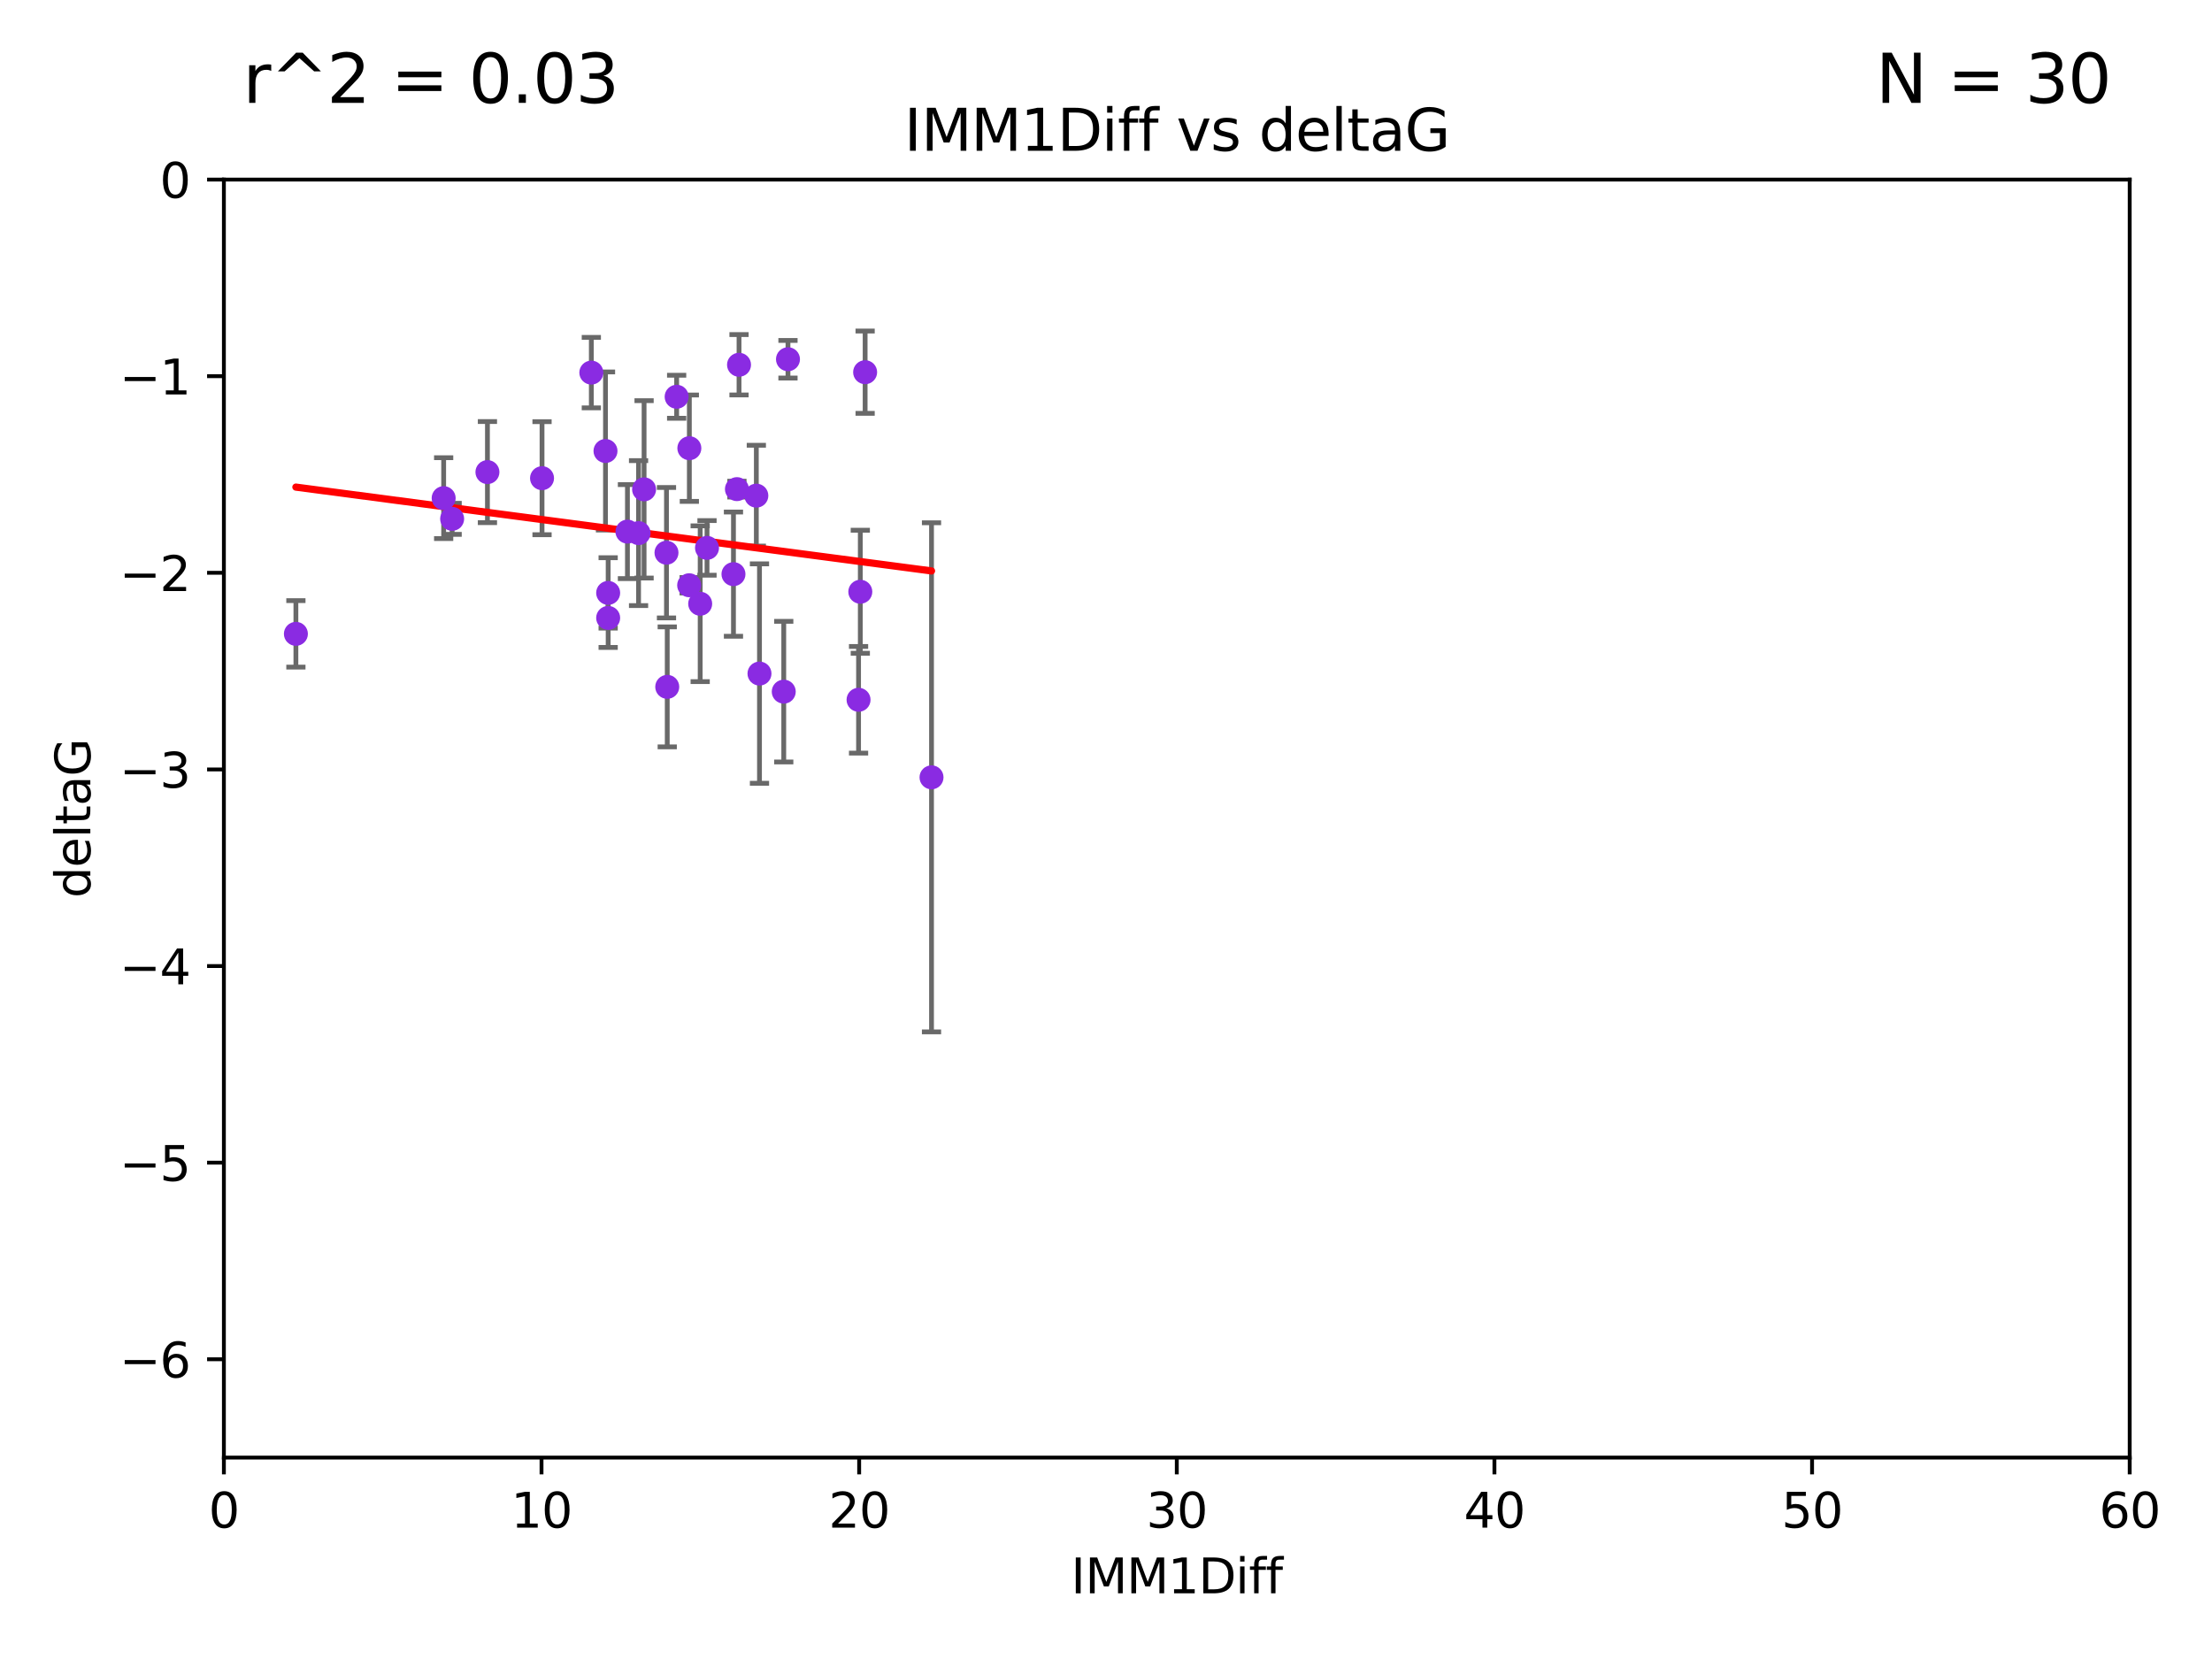 <?xml version="1.0" encoding="utf-8" standalone="no"?>
<!DOCTYPE svg PUBLIC "-//W3C//DTD SVG 1.1//EN"
  "http://www.w3.org/Graphics/SVG/1.1/DTD/svg11.dtd">
<svg xmlns:xlink="http://www.w3.org/1999/xlink" width="460.8pt" height="345.6pt" viewBox="0 0 460.8 345.6" xmlns="http://www.w3.org/2000/svg" version="1.1">
 <defs>
  <style type="text/css">*{stroke-linejoin: round; stroke-linecap: butt}</style>
 </defs>
 <g id="figure_1">
  <g id="patch_1">
   <path d="M 0 345.6 
L 460.8 345.6 
L 460.8 0 
L 0 0 
z
" style="fill: #ffffff"/>
  </g>
  <g id="axes_1">
   <g id="patch_2">
    <path d="M 46.64 303.64 
L 443.655 303.64 
L 443.655 37.411 
L 46.64 37.411 
z
" style="fill: #ffffff"/>
   </g>
   <g id="PathCollection_1">
    <defs>
     <path id="m75f006e6c8" d="M 0 1.118 
C 0.297 1.118 0.581 1 0.791 0.791 
C 1 0.581 1.118 0.297 1.118 0 
C 1.118 -0.297 1 -0.581 0.791 -0.791 
C 0.581 -1 0.297 -1.118 0 -1.118 
C -0.297 -1.118 -0.581 -1 -0.791 -0.791 
C -1 -0.581 -1.118 -0.297 -1.118 0 
C -1.118 0.297 -1 0.581 -0.791 0.791 
C -0.581 1 -0.297 1.118 0 1.118 
z
" style="stroke: #8a2be2"/>
    </defs>
    <g clip-path="url(#p431fb41887)">
     <use xlink:href="#m75f006e6c8" x="92.422" y="103.772" style="fill: #8a2be2; stroke: #8a2be2"/>
     <use xlink:href="#m75f006e6c8" x="145.861" y="125.773" style="fill: #8a2be2; stroke: #8a2be2"/>
     <use xlink:href="#m75f006e6c8" x="158.214" y="140.317" style="fill: #8a2be2; stroke: #8a2be2"/>
     <use xlink:href="#m75f006e6c8" x="163.27" y="144.083" style="fill: #8a2be2; stroke: #8a2be2"/>
     <use xlink:href="#m75f006e6c8" x="94.189" y="108.084" style="fill: #8a2be2; stroke: #8a2be2"/>
     <use xlink:href="#m75f006e6c8" x="61.641" y="132.044" style="fill: #8a2be2; stroke: #8a2be2"/>
     <use xlink:href="#m75f006e6c8" x="126.691" y="128.721" style="fill: #8a2be2; stroke: #8a2be2"/>
     <use xlink:href="#m75f006e6c8" x="143.565" y="121.919" style="fill: #8a2be2; stroke: #8a2be2"/>
     <use xlink:href="#m75f006e6c8" x="134.175" y="101.94" style="fill: #8a2be2; stroke: #8a2be2"/>
     <use xlink:href="#m75f006e6c8" x="194.052" y="161.933" style="fill: #8a2be2; stroke: #8a2be2"/>
     <use xlink:href="#m75f006e6c8" x="101.541" y="98.346" style="fill: #8a2be2; stroke: #8a2be2"/>
     <use xlink:href="#m75f006e6c8" x="123.184" y="77.62" style="fill: #8a2be2; stroke: #8a2be2"/>
     <use xlink:href="#m75f006e6c8" x="133.024" y="111.058" style="fill: #8a2be2; stroke: #8a2be2"/>
     <use xlink:href="#m75f006e6c8" x="143.604" y="93.369" style="fill: #8a2be2; stroke: #8a2be2"/>
     <use xlink:href="#m75f006e6c8" x="138.999" y="143.085" style="fill: #8a2be2; stroke: #8a2be2"/>
     <use xlink:href="#m75f006e6c8" x="126.691" y="123.512" style="fill: #8a2be2; stroke: #8a2be2"/>
     <use xlink:href="#m75f006e6c8" x="140.958" y="82.653" style="fill: #8a2be2; stroke: #8a2be2"/>
     <use xlink:href="#m75f006e6c8" x="130.708" y="110.744" style="fill: #8a2be2; stroke: #8a2be2"/>
     <use xlink:href="#m75f006e6c8" x="153.516" y="101.894" style="fill: #8a2be2; stroke: #8a2be2"/>
     <use xlink:href="#m75f006e6c8" x="164.15" y="74.836" style="fill: #8a2be2; stroke: #8a2be2"/>
     <use xlink:href="#m75f006e6c8" x="179.217" y="123.273" style="fill: #8a2be2; stroke: #8a2be2"/>
     <use xlink:href="#m75f006e6c8" x="153.953" y="75.988" style="fill: #8a2be2; stroke: #8a2be2"/>
     <use xlink:href="#m75f006e6c8" x="147.283" y="114.135" style="fill: #8a2be2; stroke: #8a2be2"/>
     <use xlink:href="#m75f006e6c8" x="112.915" y="99.615" style="fill: #8a2be2; stroke: #8a2be2"/>
     <use xlink:href="#m75f006e6c8" x="152.795" y="119.604" style="fill: #8a2be2; stroke: #8a2be2"/>
     <use xlink:href="#m75f006e6c8" x="138.84" y="115.138" style="fill: #8a2be2; stroke: #8a2be2"/>
     <use xlink:href="#m75f006e6c8" x="180.222" y="77.536" style="fill: #8a2be2; stroke: #8a2be2"/>
     <use xlink:href="#m75f006e6c8" x="126.136" y="93.95" style="fill: #8a2be2; stroke: #8a2be2"/>
     <use xlink:href="#m75f006e6c8" x="178.853" y="145.779" style="fill: #8a2be2; stroke: #8a2be2"/>
     <use xlink:href="#m75f006e6c8" x="157.559" y="103.254" style="fill: #8a2be2; stroke: #8a2be2"/>
    </g>
   </g>
   <g id="matplotlib.axis_1">
    <g id="xtick_1">
     <g id="line2d_1">
      <defs>
       <path id="m2ec21baa8a" d="M 0 0 
L 0 3.5 
" style="stroke: #000000; stroke-width: 0.8"/>
      </defs>
      <g>
       <use xlink:href="#m2ec21baa8a" x="46.64" y="303.64" style="stroke: #000000; stroke-width: 0.8"/>
      </g>
     </g>
     <g id="text_1">
      <!-- 0 -->
      <g transform="translate(43.459 318.238)scale(0.1 -0.1)">
       <defs>
        <path id="DejaVuSans-30" d="M 2034 4250 
Q 1547 4250 1301 3770 
Q 1056 3291 1056 2328 
Q 1056 1369 1301 889 
Q 1547 409 2034 409 
Q 2525 409 2770 889 
Q 3016 1369 3016 2328 
Q 3016 3291 2770 3770 
Q 2525 4250 2034 4250 
z
M 2034 4750 
Q 2819 4750 3233 4129 
Q 3647 3509 3647 2328 
Q 3647 1150 3233 529 
Q 2819 -91 2034 -91 
Q 1250 -91 836 529 
Q 422 1150 422 2328 
Q 422 3509 836 4129 
Q 1250 4750 2034 4750 
z
" transform="scale(0.016)"/>
       </defs>
       <use xlink:href="#DejaVuSans-30"/>
      </g>
     </g>
    </g>
    <g id="xtick_2">
     <g id="line2d_2">
      <g>
       <use xlink:href="#m2ec21baa8a" x="112.809" y="303.64" style="stroke: #000000; stroke-width: 0.8"/>
      </g>
     </g>
     <g id="text_2">
      <!-- 10 -->
      <g transform="translate(106.447 318.238)scale(0.1 -0.1)">
       <defs>
        <path id="DejaVuSans-31" d="M 794 531 
L 1825 531 
L 1825 4091 
L 703 3866 
L 703 4441 
L 1819 4666 
L 2450 4666 
L 2450 531 
L 3481 531 
L 3481 0 
L 794 0 
L 794 531 
z
" transform="scale(0.016)"/>
       </defs>
       <use xlink:href="#DejaVuSans-31"/>
       <use xlink:href="#DejaVuSans-30" x="63.623"/>
      </g>
     </g>
    </g>
    <g id="xtick_3">
     <g id="line2d_3">
      <g>
       <use xlink:href="#m2ec21baa8a" x="178.978" y="303.64" style="stroke: #000000; stroke-width: 0.8"/>
      </g>
     </g>
     <g id="text_3">
      <!-- 20 -->
      <g transform="translate(172.616 318.238)scale(0.1 -0.1)">
       <defs>
        <path id="DejaVuSans-32" d="M 1228 531 
L 3431 531 
L 3431 0 
L 469 0 
L 469 531 
Q 828 903 1448 1529 
Q 2069 2156 2228 2338 
Q 2531 2678 2651 2914 
Q 2772 3150 2772 3378 
Q 2772 3750 2511 3984 
Q 2250 4219 1831 4219 
Q 1534 4219 1204 4116 
Q 875 4013 500 3803 
L 500 4441 
Q 881 4594 1212 4672 
Q 1544 4750 1819 4750 
Q 2544 4750 2975 4387 
Q 3406 4025 3406 3419 
Q 3406 3131 3298 2873 
Q 3191 2616 2906 2266 
Q 2828 2175 2409 1742 
Q 1991 1309 1228 531 
z
" transform="scale(0.016)"/>
       </defs>
       <use xlink:href="#DejaVuSans-32"/>
       <use xlink:href="#DejaVuSans-30" x="63.623"/>
      </g>
     </g>
    </g>
    <g id="xtick_4">
     <g id="line2d_4">
      <g>
       <use xlink:href="#m2ec21baa8a" x="245.148" y="303.64" style="stroke: #000000; stroke-width: 0.8"/>
      </g>
     </g>
     <g id="text_4">
      <!-- 30 -->
      <g transform="translate(238.785 318.238)scale(0.1 -0.1)">
       <defs>
        <path id="DejaVuSans-33" d="M 2597 2516 
Q 3050 2419 3304 2112 
Q 3559 1806 3559 1356 
Q 3559 666 3084 287 
Q 2609 -91 1734 -91 
Q 1441 -91 1130 -33 
Q 819 25 488 141 
L 488 750 
Q 750 597 1062 519 
Q 1375 441 1716 441 
Q 2309 441 2620 675 
Q 2931 909 2931 1356 
Q 2931 1769 2642 2001 
Q 2353 2234 1838 2234 
L 1294 2234 
L 1294 2753 
L 1863 2753 
Q 2328 2753 2575 2939 
Q 2822 3125 2822 3475 
Q 2822 3834 2567 4026 
Q 2313 4219 1838 4219 
Q 1578 4219 1281 4162 
Q 984 4106 628 3988 
L 628 4550 
Q 988 4650 1302 4700 
Q 1616 4750 1894 4750 
Q 2613 4750 3031 4423 
Q 3450 4097 3450 3541 
Q 3450 3153 3228 2886 
Q 3006 2619 2597 2516 
z
" transform="scale(0.016)"/>
       </defs>
       <use xlink:href="#DejaVuSans-33"/>
       <use xlink:href="#DejaVuSans-30" x="63.623"/>
      </g>
     </g>
    </g>
    <g id="xtick_5">
     <g id="line2d_5">
      <g>
       <use xlink:href="#m2ec21baa8a" x="311.317" y="303.64" style="stroke: #000000; stroke-width: 0.8"/>
      </g>
     </g>
     <g id="text_5">
      <!-- 40 -->
      <g transform="translate(304.954 318.238)scale(0.1 -0.1)">
       <defs>
        <path id="DejaVuSans-34" d="M 2419 4116 
L 825 1625 
L 2419 1625 
L 2419 4116 
z
M 2253 4666 
L 3047 4666 
L 3047 1625 
L 3713 1625 
L 3713 1100 
L 3047 1100 
L 3047 0 
L 2419 0 
L 2419 1100 
L 313 1100 
L 313 1709 
L 2253 4666 
z
" transform="scale(0.016)"/>
       </defs>
       <use xlink:href="#DejaVuSans-34"/>
       <use xlink:href="#DejaVuSans-30" x="63.623"/>
      </g>
     </g>
    </g>
    <g id="xtick_6">
     <g id="line2d_6">
      <g>
       <use xlink:href="#m2ec21baa8a" x="377.486" y="303.64" style="stroke: #000000; stroke-width: 0.8"/>
      </g>
     </g>
     <g id="text_6">
      <!-- 50 -->
      <g transform="translate(371.123 318.238)scale(0.1 -0.1)">
       <defs>
        <path id="DejaVuSans-35" d="M 691 4666 
L 3169 4666 
L 3169 4134 
L 1269 4134 
L 1269 2991 
Q 1406 3038 1543 3061 
Q 1681 3084 1819 3084 
Q 2600 3084 3056 2656 
Q 3513 2228 3513 1497 
Q 3513 744 3044 326 
Q 2575 -91 1722 -91 
Q 1428 -91 1123 -41 
Q 819 9 494 109 
L 494 744 
Q 775 591 1075 516 
Q 1375 441 1709 441 
Q 2250 441 2565 725 
Q 2881 1009 2881 1497 
Q 2881 1984 2565 2268 
Q 2250 2553 1709 2553 
Q 1456 2553 1204 2497 
Q 953 2441 691 2322 
L 691 4666 
z
" transform="scale(0.016)"/>
       </defs>
       <use xlink:href="#DejaVuSans-35"/>
       <use xlink:href="#DejaVuSans-30" x="63.623"/>
      </g>
     </g>
    </g>
    <g id="xtick_7">
     <g id="line2d_7">
      <g>
       <use xlink:href="#m2ec21baa8a" x="443.655" y="303.64" style="stroke: #000000; stroke-width: 0.8"/>
      </g>
     </g>
     <g id="text_7">
      <!-- 60 -->
      <g transform="translate(437.293 318.238)scale(0.1 -0.1)">
       <defs>
        <path id="DejaVuSans-36" d="M 2113 2584 
Q 1688 2584 1439 2293 
Q 1191 2003 1191 1497 
Q 1191 994 1439 701 
Q 1688 409 2113 409 
Q 2538 409 2786 701 
Q 3034 994 3034 1497 
Q 3034 2003 2786 2293 
Q 2538 2584 2113 2584 
z
M 3366 4563 
L 3366 3988 
Q 3128 4100 2886 4159 
Q 2644 4219 2406 4219 
Q 1781 4219 1451 3797 
Q 1122 3375 1075 2522 
Q 1259 2794 1537 2939 
Q 1816 3084 2150 3084 
Q 2853 3084 3261 2657 
Q 3669 2231 3669 1497 
Q 3669 778 3244 343 
Q 2819 -91 2113 -91 
Q 1303 -91 875 529 
Q 447 1150 447 2328 
Q 447 3434 972 4092 
Q 1497 4750 2381 4750 
Q 2619 4750 2861 4703 
Q 3103 4656 3366 4563 
z
" transform="scale(0.016)"/>
       </defs>
       <use xlink:href="#DejaVuSans-36"/>
       <use xlink:href="#DejaVuSans-30" x="63.623"/>
      </g>
     </g>
    </g>
    <g id="text_8">
     <!-- IMM1Diff -->
     <g transform="translate(223.104 331.917)scale(0.1 -0.1)">
      <defs>
       <path id="DejaVuSans-49" d="M 628 4666 
L 1259 4666 
L 1259 0 
L 628 0 
L 628 4666 
z
" transform="scale(0.016)"/>
       <path id="DejaVuSans-4d" d="M 628 4666 
L 1569 4666 
L 2759 1491 
L 3956 4666 
L 4897 4666 
L 4897 0 
L 4281 0 
L 4281 4097 
L 3078 897 
L 2444 897 
L 1241 4097 
L 1241 0 
L 628 0 
L 628 4666 
z
" transform="scale(0.016)"/>
       <path id="DejaVuSans-44" d="M 1259 4147 
L 1259 519 
L 2022 519 
Q 2988 519 3436 956 
Q 3884 1394 3884 2338 
Q 3884 3275 3436 3711 
Q 2988 4147 2022 4147 
L 1259 4147 
z
M 628 4666 
L 1925 4666 
Q 3281 4666 3915 4102 
Q 4550 3538 4550 2338 
Q 4550 1131 3912 565 
Q 3275 0 1925 0 
L 628 0 
L 628 4666 
z
" transform="scale(0.016)"/>
       <path id="DejaVuSans-69" d="M 603 3500 
L 1178 3500 
L 1178 0 
L 603 0 
L 603 3500 
z
M 603 4863 
L 1178 4863 
L 1178 4134 
L 603 4134 
L 603 4863 
z
" transform="scale(0.016)"/>
       <path id="DejaVuSans-66" d="M 2375 4863 
L 2375 4384 
L 1825 4384 
Q 1516 4384 1395 4259 
Q 1275 4134 1275 3809 
L 1275 3500 
L 2222 3500 
L 2222 3053 
L 1275 3053 
L 1275 0 
L 697 0 
L 697 3053 
L 147 3053 
L 147 3500 
L 697 3500 
L 697 3744 
Q 697 4328 969 4595 
Q 1241 4863 1831 4863 
L 2375 4863 
z
" transform="scale(0.016)"/>
      </defs>
      <use xlink:href="#DejaVuSans-49"/>
      <use xlink:href="#DejaVuSans-4d" x="29.492"/>
      <use xlink:href="#DejaVuSans-4d" x="115.771"/>
      <use xlink:href="#DejaVuSans-31" x="202.051"/>
      <use xlink:href="#DejaVuSans-44" x="265.674"/>
      <use xlink:href="#DejaVuSans-69" x="342.676"/>
      <use xlink:href="#DejaVuSans-66" x="370.459"/>
      <use xlink:href="#DejaVuSans-66" x="405.664"/>
     </g>
    </g>
   </g>
   <g id="matplotlib.axis_2">
    <g id="ytick_1">
     <g id="line2d_8">
      <defs>
       <path id="m16b8297577" d="M 0 0 
L -3.5 0 
" style="stroke: #000000; stroke-width: 0.8"/>
      </defs>
      <g>
       <use xlink:href="#m16b8297577" x="46.64" y="283.161" style="stroke: #000000; stroke-width: 0.8"/>
      </g>
     </g>
     <g id="text_9">
      <!-- −6 -->
      <g transform="translate(24.898 286.96)scale(0.1 -0.1)">
       <defs>
        <path id="DejaVuSans-2212" d="M 678 2272 
L 4684 2272 
L 4684 1741 
L 678 1741 
L 678 2272 
z
" transform="scale(0.016)"/>
       </defs>
       <use xlink:href="#DejaVuSans-2212"/>
       <use xlink:href="#DejaVuSans-36" x="83.789"/>
      </g>
     </g>
    </g>
    <g id="ytick_2">
     <g id="line2d_9">
      <g>
       <use xlink:href="#m16b8297577" x="46.64" y="242.203" style="stroke: #000000; stroke-width: 0.8"/>
      </g>
     </g>
     <g id="text_10">
      <!-- −5 -->
      <g transform="translate(24.898 246.002)scale(0.1 -0.1)">
       <use xlink:href="#DejaVuSans-2212"/>
       <use xlink:href="#DejaVuSans-35" x="83.789"/>
      </g>
     </g>
    </g>
    <g id="ytick_3">
     <g id="line2d_10">
      <g>
       <use xlink:href="#m16b8297577" x="46.64" y="201.244" style="stroke: #000000; stroke-width: 0.8"/>
      </g>
     </g>
     <g id="text_11">
      <!-- −4 -->
      <g transform="translate(24.898 205.044)scale(0.1 -0.1)">
       <use xlink:href="#DejaVuSans-2212"/>
       <use xlink:href="#DejaVuSans-34" x="83.789"/>
      </g>
     </g>
    </g>
    <g id="ytick_4">
     <g id="line2d_11">
      <g>
       <use xlink:href="#m16b8297577" x="46.64" y="160.286" style="stroke: #000000; stroke-width: 0.8"/>
      </g>
     </g>
     <g id="text_12">
      <!-- −3 -->
      <g transform="translate(24.898 164.085)scale(0.1 -0.1)">
       <use xlink:href="#DejaVuSans-2212"/>
       <use xlink:href="#DejaVuSans-33" x="83.789"/>
      </g>
     </g>
    </g>
    <g id="ytick_5">
     <g id="line2d_12">
      <g>
       <use xlink:href="#m16b8297577" x="46.64" y="119.328" style="stroke: #000000; stroke-width: 0.8"/>
      </g>
     </g>
     <g id="text_13">
      <!-- −2 -->
      <g transform="translate(24.898 123.127)scale(0.1 -0.1)">
       <use xlink:href="#DejaVuSans-2212"/>
       <use xlink:href="#DejaVuSans-32" x="83.789"/>
      </g>
     </g>
    </g>
    <g id="ytick_6">
     <g id="line2d_13">
      <g>
       <use xlink:href="#m16b8297577" x="46.64" y="78.369" style="stroke: #000000; stroke-width: 0.8"/>
      </g>
     </g>
     <g id="text_14">
      <!-- −1 -->
      <g transform="translate(24.898 82.169)scale(0.1 -0.1)">
       <use xlink:href="#DejaVuSans-2212"/>
       <use xlink:href="#DejaVuSans-31" x="83.789"/>
      </g>
     </g>
    </g>
    <g id="ytick_7">
     <g id="line2d_14">
      <g>
       <use xlink:href="#m16b8297577" x="46.64" y="37.411" style="stroke: #000000; stroke-width: 0.8"/>
      </g>
     </g>
     <g id="text_15">
      <!-- 0 -->
      <g transform="translate(33.278 41.21)scale(0.1 -0.1)">
       <use xlink:href="#DejaVuSans-30"/>
      </g>
     </g>
    </g>
    <g id="text_16">
     <!-- deltaG -->
     <g transform="translate(18.818 187.064)rotate(-90)scale(0.1 -0.1)">
      <defs>
       <path id="DejaVuSans-64" d="M 2906 2969 
L 2906 4863 
L 3481 4863 
L 3481 0 
L 2906 0 
L 2906 525 
Q 2725 213 2448 61 
Q 2172 -91 1784 -91 
Q 1150 -91 751 415 
Q 353 922 353 1747 
Q 353 2572 751 3078 
Q 1150 3584 1784 3584 
Q 2172 3584 2448 3432 
Q 2725 3281 2906 2969 
z
M 947 1747 
Q 947 1113 1208 752 
Q 1469 391 1925 391 
Q 2381 391 2643 752 
Q 2906 1113 2906 1747 
Q 2906 2381 2643 2742 
Q 2381 3103 1925 3103 
Q 1469 3103 1208 2742 
Q 947 2381 947 1747 
z
" transform="scale(0.016)"/>
       <path id="DejaVuSans-65" d="M 3597 1894 
L 3597 1613 
L 953 1613 
Q 991 1019 1311 708 
Q 1631 397 2203 397 
Q 2534 397 2845 478 
Q 3156 559 3463 722 
L 3463 178 
Q 3153 47 2828 -22 
Q 2503 -91 2169 -91 
Q 1331 -91 842 396 
Q 353 884 353 1716 
Q 353 2575 817 3079 
Q 1281 3584 2069 3584 
Q 2775 3584 3186 3129 
Q 3597 2675 3597 1894 
z
M 3022 2063 
Q 3016 2534 2758 2815 
Q 2500 3097 2075 3097 
Q 1594 3097 1305 2825 
Q 1016 2553 972 2059 
L 3022 2063 
z
" transform="scale(0.016)"/>
       <path id="DejaVuSans-6c" d="M 603 4863 
L 1178 4863 
L 1178 0 
L 603 0 
L 603 4863 
z
" transform="scale(0.016)"/>
       <path id="DejaVuSans-74" d="M 1172 4494 
L 1172 3500 
L 2356 3500 
L 2356 3053 
L 1172 3053 
L 1172 1153 
Q 1172 725 1289 603 
Q 1406 481 1766 481 
L 2356 481 
L 2356 0 
L 1766 0 
Q 1100 0 847 248 
Q 594 497 594 1153 
L 594 3053 
L 172 3053 
L 172 3500 
L 594 3500 
L 594 4494 
L 1172 4494 
z
" transform="scale(0.016)"/>
       <path id="DejaVuSans-61" d="M 2194 1759 
Q 1497 1759 1228 1600 
Q 959 1441 959 1056 
Q 959 750 1161 570 
Q 1363 391 1709 391 
Q 2188 391 2477 730 
Q 2766 1069 2766 1631 
L 2766 1759 
L 2194 1759 
z
M 3341 1997 
L 3341 0 
L 2766 0 
L 2766 531 
Q 2569 213 2275 61 
Q 1981 -91 1556 -91 
Q 1019 -91 701 211 
Q 384 513 384 1019 
Q 384 1609 779 1909 
Q 1175 2209 1959 2209 
L 2766 2209 
L 2766 2266 
Q 2766 2663 2505 2880 
Q 2244 3097 1772 3097 
Q 1472 3097 1187 3025 
Q 903 2953 641 2809 
L 641 3341 
Q 956 3463 1253 3523 
Q 1550 3584 1831 3584 
Q 2591 3584 2966 3190 
Q 3341 2797 3341 1997 
z
" transform="scale(0.016)"/>
       <path id="DejaVuSans-47" d="M 3809 666 
L 3809 1919 
L 2778 1919 
L 2778 2438 
L 4434 2438 
L 4434 434 
Q 4069 175 3628 42 
Q 3188 -91 2688 -91 
Q 1594 -91 976 548 
Q 359 1188 359 2328 
Q 359 3472 976 4111 
Q 1594 4750 2688 4750 
Q 3144 4750 3555 4637 
Q 3966 4525 4313 4306 
L 4313 3634 
Q 3963 3931 3569 4081 
Q 3175 4231 2741 4231 
Q 1884 4231 1454 3753 
Q 1025 3275 1025 2328 
Q 1025 1384 1454 906 
Q 1884 428 2741 428 
Q 3075 428 3337 486 
Q 3600 544 3809 666 
z
" transform="scale(0.016)"/>
      </defs>
      <use xlink:href="#DejaVuSans-64"/>
      <use xlink:href="#DejaVuSans-65" x="63.477"/>
      <use xlink:href="#DejaVuSans-6c" x="125"/>
      <use xlink:href="#DejaVuSans-74" x="152.783"/>
      <use xlink:href="#DejaVuSans-61" x="191.992"/>
      <use xlink:href="#DejaVuSans-47" x="253.271"/>
     </g>
    </g>
   </g>
   <g id="LineCollection_1">
    <path d="M 92.422 112.194 
L 92.422 95.35 
" clip-path="url(#p431fb41887)" style="fill: none; stroke: #696969"/>
    <path d="M 145.861 141.998 
L 145.861 109.547 
" clip-path="url(#p431fb41887)" style="fill: none; stroke: #696969"/>
    <path d="M 158.214 163.174 
L 158.214 117.461 
" clip-path="url(#p431fb41887)" style="fill: none; stroke: #696969"/>
    <path d="M 163.27 158.734 
L 163.27 129.432 
" clip-path="url(#p431fb41887)" style="fill: none; stroke: #696969"/>
    <path d="M 94.189 111.316 
L 94.189 104.852 
" clip-path="url(#p431fb41887)" style="fill: none; stroke: #696969"/>
    <path d="M 61.641 138.968 
L 61.641 125.119 
" clip-path="url(#p431fb41887)" style="fill: none; stroke: #696969"/>
    <path d="M 126.691 134.873 
L 126.691 122.57 
" clip-path="url(#p431fb41887)" style="fill: none; stroke: #696969"/>
    <path d="M 143.565 123.535 
L 143.565 120.303 
" clip-path="url(#p431fb41887)" style="fill: none; stroke: #696969"/>
    <path d="M 134.175 120.415 
L 134.175 83.464 
" clip-path="url(#p431fb41887)" style="fill: none; stroke: #696969"/>
    <path d="M 194.052 214.964 
L 194.052 108.903 
" clip-path="url(#p431fb41887)" style="fill: none; stroke: #696969"/>
    <path d="M 101.541 108.877 
L 101.541 87.816 
" clip-path="url(#p431fb41887)" style="fill: none; stroke: #696969"/>
    <path d="M 123.184 84.962 
L 123.184 70.279 
" clip-path="url(#p431fb41887)" style="fill: none; stroke: #696969"/>
    <path d="M 133.024 126.158 
L 133.024 95.957 
" clip-path="url(#p431fb41887)" style="fill: none; stroke: #696969"/>
    <path d="M 143.604 104.45 
L 143.604 82.288 
" clip-path="url(#p431fb41887)" style="fill: none; stroke: #696969"/>
    <path d="M 138.999 155.582 
L 138.999 130.588 
" clip-path="url(#p431fb41887)" style="fill: none; stroke: #696969"/>
    <path d="M 126.691 130.843 
L 126.691 116.182 
" clip-path="url(#p431fb41887)" style="fill: none; stroke: #696969"/>
    <path d="M 140.958 87.134 
L 140.958 78.172 
" clip-path="url(#p431fb41887)" style="fill: none; stroke: #696969"/>
    <path d="M 130.708 120.533 
L 130.708 100.955 
" clip-path="url(#p431fb41887)" style="fill: none; stroke: #696969"/>
    <path d="M 153.516 103.544 
L 153.516 100.244 
" clip-path="url(#p431fb41887)" style="fill: none; stroke: #696969"/>
    <path d="M 164.15 78.752 
L 164.15 70.921 
" clip-path="url(#p431fb41887)" style="fill: none; stroke: #696969"/>
    <path d="M 179.217 136.09 
L 179.217 110.456 
" clip-path="url(#p431fb41887)" style="fill: none; stroke: #696969"/>
    <path d="M 153.953 82.278 
L 153.953 69.698 
" clip-path="url(#p431fb41887)" style="fill: none; stroke: #696969"/>
    <path d="M 147.283 119.824 
L 147.283 108.446 
" clip-path="url(#p431fb41887)" style="fill: none; stroke: #696969"/>
    <path d="M 112.915 111.393 
L 112.915 87.838 
" clip-path="url(#p431fb41887)" style="fill: none; stroke: #696969"/>
    <path d="M 152.795 132.547 
L 152.795 106.662 
" clip-path="url(#p431fb41887)" style="fill: none; stroke: #696969"/>
    <path d="M 138.84 128.72 
L 138.84 101.556 
" clip-path="url(#p431fb41887)" style="fill: none; stroke: #696969"/>
    <path d="M 180.222 86.112 
L 180.222 68.959 
" clip-path="url(#p431fb41887)" style="fill: none; stroke: #696969"/>
    <path d="M 126.136 110.417 
L 126.136 77.483 
" clip-path="url(#p431fb41887)" style="fill: none; stroke: #696969"/>
    <path d="M 178.853 156.886 
L 178.853 134.672 
" clip-path="url(#p431fb41887)" style="fill: none; stroke: #696969"/>
    <path d="M 157.559 113.752 
L 157.559 92.756 
" clip-path="url(#p431fb41887)" style="fill: none; stroke: #696969"/>
   </g>
   <g id="line2d_15">
    <defs>
     <path id="me674b52715" d="M 2 0 
L -2 -0 
" style="stroke: #696969"/>
    </defs>
    <g clip-path="url(#p431fb41887)">
     <use xlink:href="#me674b52715" x="92.422" y="112.194" style="fill: #696969; stroke: #696969"/>
     <use xlink:href="#me674b52715" x="145.861" y="141.998" style="fill: #696969; stroke: #696969"/>
     <use xlink:href="#me674b52715" x="158.214" y="163.174" style="fill: #696969; stroke: #696969"/>
     <use xlink:href="#me674b52715" x="163.27" y="158.734" style="fill: #696969; stroke: #696969"/>
     <use xlink:href="#me674b52715" x="94.189" y="111.316" style="fill: #696969; stroke: #696969"/>
     <use xlink:href="#me674b52715" x="61.641" y="138.968" style="fill: #696969; stroke: #696969"/>
     <use xlink:href="#me674b52715" x="126.691" y="134.873" style="fill: #696969; stroke: #696969"/>
     <use xlink:href="#me674b52715" x="143.565" y="123.535" style="fill: #696969; stroke: #696969"/>
     <use xlink:href="#me674b52715" x="134.175" y="120.415" style="fill: #696969; stroke: #696969"/>
     <use xlink:href="#me674b52715" x="194.052" y="214.964" style="fill: #696969; stroke: #696969"/>
     <use xlink:href="#me674b52715" x="101.541" y="108.877" style="fill: #696969; stroke: #696969"/>
     <use xlink:href="#me674b52715" x="123.184" y="84.962" style="fill: #696969; stroke: #696969"/>
     <use xlink:href="#me674b52715" x="133.024" y="126.158" style="fill: #696969; stroke: #696969"/>
     <use xlink:href="#me674b52715" x="143.604" y="104.45" style="fill: #696969; stroke: #696969"/>
     <use xlink:href="#me674b52715" x="138.999" y="155.582" style="fill: #696969; stroke: #696969"/>
     <use xlink:href="#me674b52715" x="126.691" y="130.843" style="fill: #696969; stroke: #696969"/>
     <use xlink:href="#me674b52715" x="140.958" y="87.134" style="fill: #696969; stroke: #696969"/>
     <use xlink:href="#me674b52715" x="130.708" y="120.533" style="fill: #696969; stroke: #696969"/>
     <use xlink:href="#me674b52715" x="153.516" y="103.544" style="fill: #696969; stroke: #696969"/>
     <use xlink:href="#me674b52715" x="164.15" y="78.752" style="fill: #696969; stroke: #696969"/>
     <use xlink:href="#me674b52715" x="179.217" y="136.09" style="fill: #696969; stroke: #696969"/>
     <use xlink:href="#me674b52715" x="153.953" y="82.278" style="fill: #696969; stroke: #696969"/>
     <use xlink:href="#me674b52715" x="147.283" y="119.824" style="fill: #696969; stroke: #696969"/>
     <use xlink:href="#me674b52715" x="112.915" y="111.393" style="fill: #696969; stroke: #696969"/>
     <use xlink:href="#me674b52715" x="152.795" y="132.547" style="fill: #696969; stroke: #696969"/>
     <use xlink:href="#me674b52715" x="138.84" y="128.72" style="fill: #696969; stroke: #696969"/>
     <use xlink:href="#me674b52715" x="180.222" y="86.112" style="fill: #696969; stroke: #696969"/>
     <use xlink:href="#me674b52715" x="126.136" y="110.417" style="fill: #696969; stroke: #696969"/>
     <use xlink:href="#me674b52715" x="178.853" y="156.886" style="fill: #696969; stroke: #696969"/>
     <use xlink:href="#me674b52715" x="157.559" y="113.752" style="fill: #696969; stroke: #696969"/>
    </g>
   </g>
   <g id="line2d_16">
    <g clip-path="url(#p431fb41887)">
     <use xlink:href="#me674b52715" x="92.422" y="95.35" style="fill: #696969; stroke: #696969"/>
     <use xlink:href="#me674b52715" x="145.861" y="109.547" style="fill: #696969; stroke: #696969"/>
     <use xlink:href="#me674b52715" x="158.214" y="117.461" style="fill: #696969; stroke: #696969"/>
     <use xlink:href="#me674b52715" x="163.27" y="129.432" style="fill: #696969; stroke: #696969"/>
     <use xlink:href="#me674b52715" x="94.189" y="104.852" style="fill: #696969; stroke: #696969"/>
     <use xlink:href="#me674b52715" x="61.641" y="125.119" style="fill: #696969; stroke: #696969"/>
     <use xlink:href="#me674b52715" x="126.691" y="122.57" style="fill: #696969; stroke: #696969"/>
     <use xlink:href="#me674b52715" x="143.565" y="120.303" style="fill: #696969; stroke: #696969"/>
     <use xlink:href="#me674b52715" x="134.175" y="83.464" style="fill: #696969; stroke: #696969"/>
     <use xlink:href="#me674b52715" x="194.052" y="108.903" style="fill: #696969; stroke: #696969"/>
     <use xlink:href="#me674b52715" x="101.541" y="87.816" style="fill: #696969; stroke: #696969"/>
     <use xlink:href="#me674b52715" x="123.184" y="70.279" style="fill: #696969; stroke: #696969"/>
     <use xlink:href="#me674b52715" x="133.024" y="95.957" style="fill: #696969; stroke: #696969"/>
     <use xlink:href="#me674b52715" x="143.604" y="82.288" style="fill: #696969; stroke: #696969"/>
     <use xlink:href="#me674b52715" x="138.999" y="130.588" style="fill: #696969; stroke: #696969"/>
     <use xlink:href="#me674b52715" x="126.691" y="116.182" style="fill: #696969; stroke: #696969"/>
     <use xlink:href="#me674b52715" x="140.958" y="78.172" style="fill: #696969; stroke: #696969"/>
     <use xlink:href="#me674b52715" x="130.708" y="100.955" style="fill: #696969; stroke: #696969"/>
     <use xlink:href="#me674b52715" x="153.516" y="100.244" style="fill: #696969; stroke: #696969"/>
     <use xlink:href="#me674b52715" x="164.15" y="70.921" style="fill: #696969; stroke: #696969"/>
     <use xlink:href="#me674b52715" x="179.217" y="110.456" style="fill: #696969; stroke: #696969"/>
     <use xlink:href="#me674b52715" x="153.953" y="69.698" style="fill: #696969; stroke: #696969"/>
     <use xlink:href="#me674b52715" x="147.283" y="108.446" style="fill: #696969; stroke: #696969"/>
     <use xlink:href="#me674b52715" x="112.915" y="87.838" style="fill: #696969; stroke: #696969"/>
     <use xlink:href="#me674b52715" x="152.795" y="106.662" style="fill: #696969; stroke: #696969"/>
     <use xlink:href="#me674b52715" x="138.84" y="101.556" style="fill: #696969; stroke: #696969"/>
     <use xlink:href="#me674b52715" x="180.222" y="68.959" style="fill: #696969; stroke: #696969"/>
     <use xlink:href="#me674b52715" x="126.136" y="77.483" style="fill: #696969; stroke: #696969"/>
     <use xlink:href="#me674b52715" x="178.853" y="134.672" style="fill: #696969; stroke: #696969"/>
     <use xlink:href="#me674b52715" x="157.559" y="92.756" style="fill: #696969; stroke: #696969"/>
    </g>
   </g>
   <g id="line2d_17">
    <path d="M 92.422 105.533 
L 145.861 112.58 
L 158.214 114.209 
L 163.27 114.876 
L 94.189 105.766 
L 61.641 101.474 
L 126.691 110.052 
L 143.565 112.277 
L 134.175 111.039 
L 194.052 118.935 
L 101.541 106.735 
L 123.184 109.59 
L 133.024 110.887 
L 143.604 112.282 
L 138.999 111.675 
L 126.691 110.052 
L 140.958 111.933 
L 130.708 110.582 
L 153.516 113.589 
L 164.15 114.992 
L 179.217 116.978 
L 153.953 113.647 
L 147.283 112.767 
L 112.915 108.235 
L 152.795 113.494 
L 138.84 111.654 
L 180.222 117.111 
L 126.136 109.979 
L 178.853 116.93 
L 157.559 114.123 
" clip-path="url(#p431fb41887)" style="fill: none; stroke: #ff0000; stroke-width: 1.5; stroke-linecap: square"/>
   </g>
   <g id="line2d_18">
    <defs>
     <path id="mdf094b3c97" d="M 0 2 
C 0.53 2 1.039 1.789 1.414 1.414 
C 1.789 1.039 2 0.53 2 0 
C 2 -0.53 1.789 -1.039 1.414 -1.414 
C 1.039 -1.789 0.53 -2 0 -2 
C -0.53 -2 -1.039 -1.789 -1.414 -1.414 
C -1.789 -1.039 -2 -0.53 -2 0 
C -2 0.53 -1.789 1.039 -1.414 1.414 
C -1.039 1.789 -0.53 2 0 2 
z
" style="stroke: #8a2be2"/>
    </defs>
    <g clip-path="url(#p431fb41887)">
     <use xlink:href="#mdf094b3c97" x="92.422" y="103.772" style="fill: #8a2be2; stroke: #8a2be2"/>
     <use xlink:href="#mdf094b3c97" x="145.861" y="125.773" style="fill: #8a2be2; stroke: #8a2be2"/>
     <use xlink:href="#mdf094b3c97" x="158.214" y="140.317" style="fill: #8a2be2; stroke: #8a2be2"/>
     <use xlink:href="#mdf094b3c97" x="163.27" y="144.083" style="fill: #8a2be2; stroke: #8a2be2"/>
     <use xlink:href="#mdf094b3c97" x="94.189" y="108.084" style="fill: #8a2be2; stroke: #8a2be2"/>
     <use xlink:href="#mdf094b3c97" x="61.641" y="132.044" style="fill: #8a2be2; stroke: #8a2be2"/>
     <use xlink:href="#mdf094b3c97" x="126.691" y="128.721" style="fill: #8a2be2; stroke: #8a2be2"/>
     <use xlink:href="#mdf094b3c97" x="143.565" y="121.919" style="fill: #8a2be2; stroke: #8a2be2"/>
     <use xlink:href="#mdf094b3c97" x="134.175" y="101.94" style="fill: #8a2be2; stroke: #8a2be2"/>
     <use xlink:href="#mdf094b3c97" x="194.052" y="161.933" style="fill: #8a2be2; stroke: #8a2be2"/>
     <use xlink:href="#mdf094b3c97" x="101.541" y="98.346" style="fill: #8a2be2; stroke: #8a2be2"/>
     <use xlink:href="#mdf094b3c97" x="123.184" y="77.62" style="fill: #8a2be2; stroke: #8a2be2"/>
     <use xlink:href="#mdf094b3c97" x="133.024" y="111.058" style="fill: #8a2be2; stroke: #8a2be2"/>
     <use xlink:href="#mdf094b3c97" x="143.604" y="93.369" style="fill: #8a2be2; stroke: #8a2be2"/>
     <use xlink:href="#mdf094b3c97" x="138.999" y="143.085" style="fill: #8a2be2; stroke: #8a2be2"/>
     <use xlink:href="#mdf094b3c97" x="126.691" y="123.512" style="fill: #8a2be2; stroke: #8a2be2"/>
     <use xlink:href="#mdf094b3c97" x="140.958" y="82.653" style="fill: #8a2be2; stroke: #8a2be2"/>
     <use xlink:href="#mdf094b3c97" x="130.708" y="110.744" style="fill: #8a2be2; stroke: #8a2be2"/>
     <use xlink:href="#mdf094b3c97" x="153.516" y="101.894" style="fill: #8a2be2; stroke: #8a2be2"/>
     <use xlink:href="#mdf094b3c97" x="164.15" y="74.836" style="fill: #8a2be2; stroke: #8a2be2"/>
     <use xlink:href="#mdf094b3c97" x="179.217" y="123.273" style="fill: #8a2be2; stroke: #8a2be2"/>
     <use xlink:href="#mdf094b3c97" x="153.953" y="75.988" style="fill: #8a2be2; stroke: #8a2be2"/>
     <use xlink:href="#mdf094b3c97" x="147.283" y="114.135" style="fill: #8a2be2; stroke: #8a2be2"/>
     <use xlink:href="#mdf094b3c97" x="112.915" y="99.615" style="fill: #8a2be2; stroke: #8a2be2"/>
     <use xlink:href="#mdf094b3c97" x="152.795" y="119.604" style="fill: #8a2be2; stroke: #8a2be2"/>
     <use xlink:href="#mdf094b3c97" x="138.84" y="115.138" style="fill: #8a2be2; stroke: #8a2be2"/>
     <use xlink:href="#mdf094b3c97" x="180.222" y="77.536" style="fill: #8a2be2; stroke: #8a2be2"/>
     <use xlink:href="#mdf094b3c97" x="126.136" y="93.95" style="fill: #8a2be2; stroke: #8a2be2"/>
     <use xlink:href="#mdf094b3c97" x="178.853" y="145.779" style="fill: #8a2be2; stroke: #8a2be2"/>
     <use xlink:href="#mdf094b3c97" x="157.559" y="103.254" style="fill: #8a2be2; stroke: #8a2be2"/>
    </g>
   </g>
   <g id="patch_3">
    <path d="M 46.64 303.64 
L 46.64 37.411 
" style="fill: none; stroke: #000000; stroke-width: 0.8; stroke-linejoin: miter; stroke-linecap: square"/>
   </g>
   <g id="patch_4">
    <path d="M 443.655 303.64 
L 443.655 37.411 
" style="fill: none; stroke: #000000; stroke-width: 0.8; stroke-linejoin: miter; stroke-linecap: square"/>
   </g>
   <g id="patch_5">
    <path d="M 46.64 303.64 
L 443.655 303.64 
" style="fill: none; stroke: #000000; stroke-width: 0.8; stroke-linejoin: miter; stroke-linecap: square"/>
   </g>
   <g id="patch_6">
    <path d="M 46.64 37.411 
L 443.655 37.411 
" style="fill: none; stroke: #000000; stroke-width: 0.8; stroke-linejoin: miter; stroke-linecap: square"/>
   </g>
   <g id="text_17">
    <!-- N = 30 -->
    <g transform="translate(390.766 21.426)scale(0.14 -0.14)">
     <defs>
      <path id="DejaVuSans-4e" d="M 628 4666 
L 1478 4666 
L 3547 763 
L 3547 4666 
L 4159 4666 
L 4159 0 
L 3309 0 
L 1241 3903 
L 1241 0 
L 628 0 
L 628 4666 
z
" transform="scale(0.016)"/>
      <path id="DejaVuSans-20" transform="scale(0.016)"/>
      <path id="DejaVuSans-3d" d="M 678 2906 
L 4684 2906 
L 4684 2381 
L 678 2381 
L 678 2906 
z
M 678 1631 
L 4684 1631 
L 4684 1100 
L 678 1100 
L 678 1631 
z
" transform="scale(0.016)"/>
     </defs>
     <use xlink:href="#DejaVuSans-4e"/>
     <use xlink:href="#DejaVuSans-20" x="74.805"/>
     <use xlink:href="#DejaVuSans-3d" x="106.592"/>
     <use xlink:href="#DejaVuSans-20" x="190.381"/>
     <use xlink:href="#DejaVuSans-33" x="222.168"/>
     <use xlink:href="#DejaVuSans-30" x="285.791"/>
    </g>
   </g>
   <g id="text_18">
    <!-- r^2 = 0.03 -->
    <g transform="translate(50.61 21.426)scale(0.14 -0.14)">
     <defs>
      <path id="DejaVuSans-72" d="M 2631 2963 
Q 2534 3019 2420 3045 
Q 2306 3072 2169 3072 
Q 1681 3072 1420 2755 
Q 1159 2438 1159 1844 
L 1159 0 
L 581 0 
L 581 3500 
L 1159 3500 
L 1159 2956 
Q 1341 3275 1631 3429 
Q 1922 3584 2338 3584 
Q 2397 3584 2469 3576 
Q 2541 3569 2628 3553 
L 2631 2963 
z
" transform="scale(0.016)"/>
      <path id="DejaVuSans-5e" d="M 2988 4666 
L 4684 2925 
L 4056 2925 
L 2681 4159 
L 1306 2925 
L 678 2925 
L 2375 4666 
L 2988 4666 
z
" transform="scale(0.016)"/>
      <path id="DejaVuSans-2e" d="M 684 794 
L 1344 794 
L 1344 0 
L 684 0 
L 684 794 
z
" transform="scale(0.016)"/>
     </defs>
     <use xlink:href="#DejaVuSans-72"/>
     <use xlink:href="#DejaVuSans-5e" x="41.113"/>
     <use xlink:href="#DejaVuSans-32" x="124.902"/>
     <use xlink:href="#DejaVuSans-20" x="188.525"/>
     <use xlink:href="#DejaVuSans-3d" x="220.312"/>
     <use xlink:href="#DejaVuSans-20" x="304.102"/>
     <use xlink:href="#DejaVuSans-30" x="335.889"/>
     <use xlink:href="#DejaVuSans-2e" x="399.512"/>
     <use xlink:href="#DejaVuSans-30" x="431.299"/>
     <use xlink:href="#DejaVuSans-33" x="494.922"/>
    </g>
   </g>
   <g id="text_19">
    <!-- IMM1Diff vs deltaG -->
    <g transform="translate(188.358 31.411)scale(0.12 -0.12)">
     <defs>
      <path id="DejaVuSans-76" d="M 191 3500 
L 800 3500 
L 1894 563 
L 2988 3500 
L 3597 3500 
L 2284 0 
L 1503 0 
L 191 3500 
z
" transform="scale(0.016)"/>
      <path id="DejaVuSans-73" d="M 2834 3397 
L 2834 2853 
Q 2591 2978 2328 3040 
Q 2066 3103 1784 3103 
Q 1356 3103 1142 2972 
Q 928 2841 928 2578 
Q 928 2378 1081 2264 
Q 1234 2150 1697 2047 
L 1894 2003 
Q 2506 1872 2764 1633 
Q 3022 1394 3022 966 
Q 3022 478 2636 193 
Q 2250 -91 1575 -91 
Q 1294 -91 989 -36 
Q 684 19 347 128 
L 347 722 
Q 666 556 975 473 
Q 1284 391 1588 391 
Q 1994 391 2212 530 
Q 2431 669 2431 922 
Q 2431 1156 2273 1281 
Q 2116 1406 1581 1522 
L 1381 1569 
Q 847 1681 609 1914 
Q 372 2147 372 2553 
Q 372 3047 722 3315 
Q 1072 3584 1716 3584 
Q 2034 3584 2315 3537 
Q 2597 3491 2834 3397 
z
" transform="scale(0.016)"/>
     </defs>
     <use xlink:href="#DejaVuSans-49"/>
     <use xlink:href="#DejaVuSans-4d" x="29.492"/>
     <use xlink:href="#DejaVuSans-4d" x="115.771"/>
     <use xlink:href="#DejaVuSans-31" x="202.051"/>
     <use xlink:href="#DejaVuSans-44" x="265.674"/>
     <use xlink:href="#DejaVuSans-69" x="342.676"/>
     <use xlink:href="#DejaVuSans-66" x="370.459"/>
     <use xlink:href="#DejaVuSans-66" x="405.664"/>
     <use xlink:href="#DejaVuSans-20" x="440.869"/>
     <use xlink:href="#DejaVuSans-76" x="472.656"/>
     <use xlink:href="#DejaVuSans-73" x="531.836"/>
     <use xlink:href="#DejaVuSans-20" x="583.936"/>
     <use xlink:href="#DejaVuSans-64" x="615.723"/>
     <use xlink:href="#DejaVuSans-65" x="679.199"/>
     <use xlink:href="#DejaVuSans-6c" x="740.723"/>
     <use xlink:href="#DejaVuSans-74" x="768.506"/>
     <use xlink:href="#DejaVuSans-61" x="807.715"/>
     <use xlink:href="#DejaVuSans-47" x="868.994"/>
    </g>
   </g>
  </g>
 </g>
 <defs>
  <clipPath id="p431fb41887">
   <rect x="46.64" y="37.411" width="397.015" height="266.229"/>
  </clipPath>
 </defs>
</svg>

